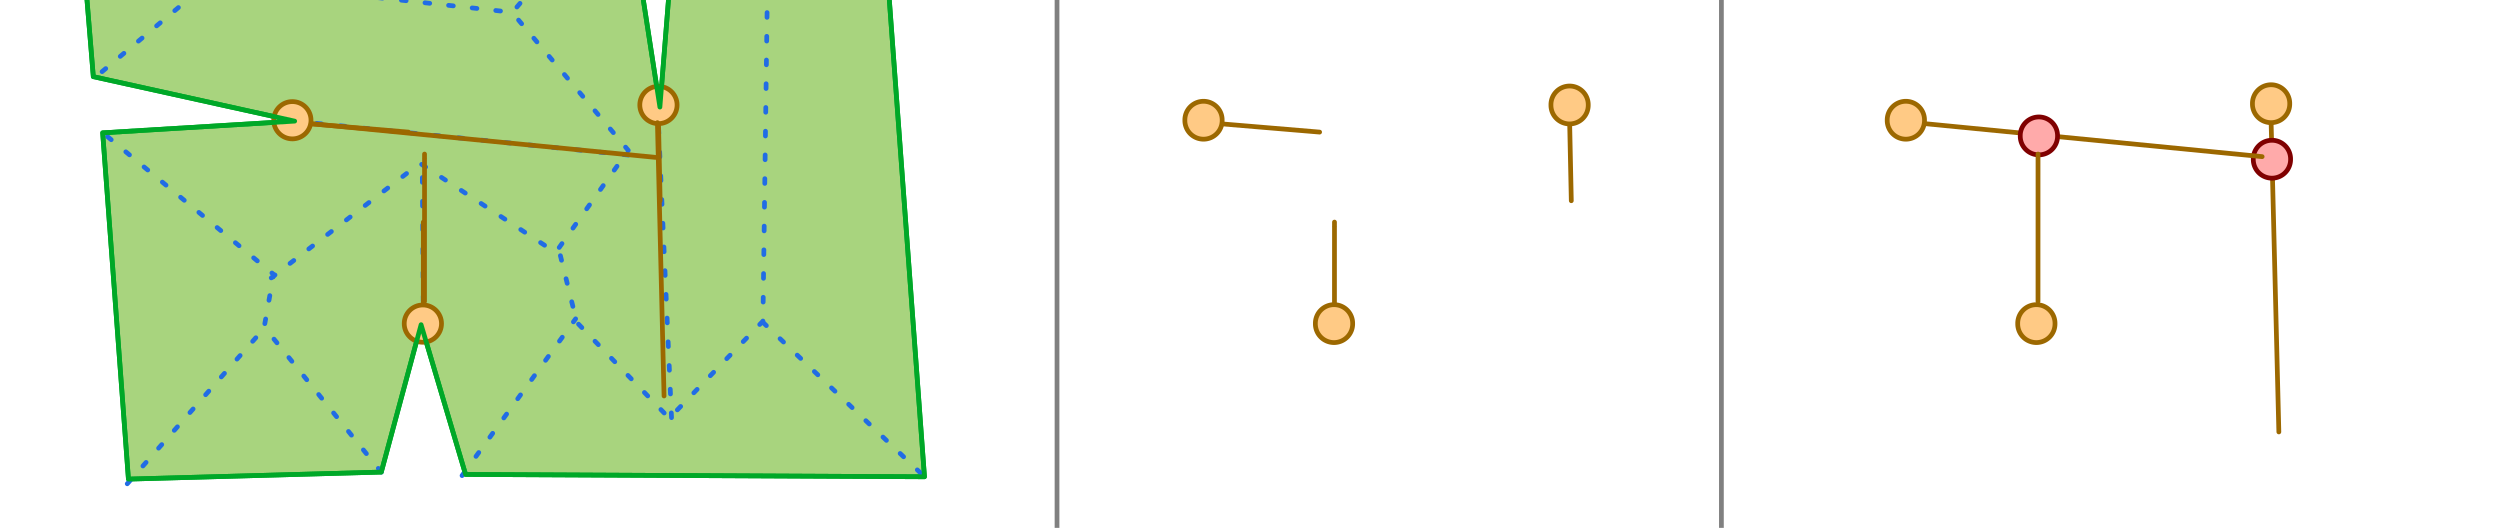 <?xml version="1.0" encoding="UTF-8" standalone="no"?>
<!-- Created with Inkscape (http://www.inkscape.org/) -->

<svg
   xmlns:dc="http://purl.org/dc/elements/1.1/"
   xmlns:cc="http://creativecommons.org/ns#"
   xmlns:rdf="http://www.w3.org/1999/02/22-rdf-syntax-ns#"
   xmlns:svg="http://www.w3.org/2000/svg"
   xmlns="http://www.w3.org/2000/svg"
   xmlns:sodipodi="http://sodipodi.sourceforge.net/DTD/sodipodi-0.dtd"
   xmlns:inkscape="http://www.inkscape.org/namespaces/inkscape"
   width="526.807"
   height="111.229"
   id="svg6459"
   version="1.1"
   inkscape:version="0.48.2 r9819"
   sodipodi:docname="skel_motorcycle.svg">
  <sodipodi:namedview
     id="base"
     pagecolor="#ffffff"
     bordercolor="#666666"
     borderopacity="1.0"
     inkscape:pageopacity="0.0"
     inkscape:pageshadow="2"
     inkscape:zoom="1.979899"
     inkscape:cx="250.40628"
     inkscape:cy="59.585395"
     inkscape:document-units="px"
     inkscape:current-layer="layer1"
     showgrid="false"
     fit-margin-top="0"
     fit-margin-left="0"
     fit-margin-right="0"
     fit-margin-bottom="0"
     inkscape:window-width="1304"
     inkscape:window-height="746"
     inkscape:window-x="54"
     inkscape:window-y="-8"
     inkscape:window-maximized="1" />
  <defs
     id="defs6461">
    <marker
       style="overflow:visible;"
       id="Arrow1Mend"
       refX="0.0"
       refY="0.0"
       orient="auto"
       inkscape:stockid="Arrow1Mend">
      <path
         transform="scale(0.4) rotate(180) translate(10,0)"
         style="fill-rule:evenodd;stroke:#000000;stroke-width:1.0pt;marker-start:none;"
         d="M 0.0,0.0 L 5.0,-5.0 L -12.5,0.0 L 5.0,5.0 L 0.0,0.0 z "
         id="path6068" />
    </marker>
    <marker
       style="overflow:visible;"
       id="Arrow1Mendq"
       refX="0.0"
       refY="0.0"
       orient="auto"
       inkscape:stockid="Arrow1Mendq">
      <path
         transform="scale(0.4) rotate(180) translate(10,0)"
         style="marker-start:none;stroke:#9c6800;stroke-width:1.0pt;fill:#9c6800;fill-rule:evenodd"
         d="M 0.0,0.0 L 5.0,-5.0 L -12.5,0.0 L 5.0,5.0 L 0.0,0.0 z "
         id="path6522" />
    </marker>
  </defs>
  <g
     transform="translate(-87.702,-35.936)"
     id="layer1"
     inkscape:groupmode="layer"
     inkscape:label="Layer 1">
    <path
       inkscape:connector-curvature="0"
       id="path5201"
       d="m 103.91,10.183 115.447,0.493 7.4,47.824 3.947,-49.303 42.429,0 9.374,127.203 -96.699,-0.493 -9.374,-31.554 -8.387,31.061 -53.283,1.479 -5.427,-72.969 40.456,-2.465 -42.429,-9.368 z"
       style="color:#000000;fill:#a8d47e;fill-opacity:1;fill-rule:nonzero;stroke:#00a828;stroke-width:1;stroke-linecap:round;stroke-linejoin:round;stroke-miterlimit:4;stroke-opacity:1;stroke-dasharray:none;stroke-dashoffset:0;marker:none;visibility:visible;display:inline;overflow:visible;enable-background:accumulate" />
    <path
       inkscape:connector-curvature="0"
       id="path5203"
       d="m 103.416,9.69 28.615,22.187 -24.668,20.707"
       style="color:#000000;fill:none;stroke:#216ce5;stroke-width:1;stroke-linecap:round;stroke-linejoin:round;stroke-miterlimit:4;stroke-opacity:1;stroke-dasharray:1, 4;stroke-dashoffset:0;marker:none;visibility:visible;display:inline;overflow:visible;enable-background:accumulate" />
    <path
       inkscape:connector-curvature="0"
       id="path5205"
       d="m 132.525,31.63 63.151,6.902 23.681,-27.856"
       style="color:#000000;fill:none;stroke:#216ce5;stroke-width:1;stroke-linecap:round;stroke-linejoin:round;stroke-miterlimit:4;stroke-opacity:1;stroke-dasharray:1, 4;stroke-dashoffset:0;marker:none;visibility:visible;display:inline;overflow:visible;enable-background:accumulate" />
    <path
       inkscape:connector-curvature="0"
       id="path5207"
       d="m 220.097,68.608 -70.304,-7.149"
       style="color:#000000;fill:none;stroke:#216ce5;stroke-width:1;stroke-linecap:round;stroke-linejoin:round;stroke-miterlimit:4;stroke-opacity:1;stroke-dasharray:1, 4;stroke-dashoffset:0;marker:none;visibility:visible;display:inline;overflow:visible;enable-background:accumulate" />
    <path
       inkscape:connector-curvature="0"
       id="path5209"
       d="m 144.859,94.492 31.329,-24.159 29.602,19.475 3.454,14.051 19.488,20.214 19.735,-20.461 0.987,-73.216 -18.995,-21.447"
       style="color:#000000;fill:none;stroke:#216ce5;stroke-width:1;stroke-linecap:round;stroke-linejoin:round;stroke-miterlimit:4;stroke-opacity:1;stroke-dasharray:1, 4;stroke-dashoffset:0;marker:none;visibility:visible;display:inline;overflow:visible;enable-background:accumulate" />
    <path
       inkscape:connector-curvature="0"
       id="path5211"
       d="M 273.134,9.197 249.699,29.905"
       style="color:#000000;fill:none;stroke:#216ce5;stroke-width:1;stroke-linecap:round;stroke-linejoin:round;stroke-miterlimit:4;stroke-opacity:1;stroke-dasharray:1, 4;stroke-dashoffset:0;marker:none;visibility:visible;display:inline;overflow:visible;enable-background:accumulate" />
    <path
       inkscape:connector-curvature="0"
       id="path5213"
       d="m 248.466,103.86 33.795,32.294"
       style="color:#000000;fill:none;stroke:#216ce5;stroke-width:1;stroke-linecap:round;stroke-linejoin:round;stroke-miterlimit:4;stroke-opacity:1;stroke-dasharray:1, 4;stroke-dashoffset:0;marker:none;visibility:visible;display:inline;overflow:visible;enable-background:accumulate" />
    <path
       inkscape:connector-curvature="0"
       id="path5215"
       d="m 226.264,58.008 2.96,66.313"
       style="color:#000000;fill:none;stroke:#216ce5;stroke-width:1;stroke-linecap:round;stroke-linejoin:round;stroke-miterlimit:4;stroke-opacity:1;stroke-dasharray:1, 4;stroke-dashoffset:0;marker:none;visibility:visible;display:inline;overflow:visible;enable-background:accumulate" />
    <path
       inkscape:connector-curvature="0"
       id="path5217"
       d="M 205.543,88.083 220.097,67.622 195.182,38.04"
       style="color:#000000;fill:none;stroke:#216ce5;stroke-width:1;stroke-linecap:round;stroke-linejoin:round;stroke-miterlimit:4;stroke-opacity:1;stroke-dasharray:1, 4;stroke-dashoffset:0;marker:none;visibility:visible;display:inline;overflow:visible;enable-background:accumulate" />
    <path
       inkscape:connector-curvature="0"
       id="path5219"
       d="m 185.068,136.154 23.928,-33.033"
       style="color:#000000;fill:none;stroke:#216ce5;stroke-width:1;stroke-linecap:round;stroke-linejoin:round;stroke-miterlimit:4;stroke-opacity:1;stroke-dasharray:1, 4;stroke-dashoffset:0;marker:none;visibility:visible;display:inline;overflow:visible;enable-background:accumulate" />
    <path
       inkscape:connector-curvature="0"
       id="path5221"
       d="M 176.928,104.353 176.681,70.58"
       style="color:#000000;fill:none;stroke:#216ce5;stroke-width:1;stroke-linecap:round;stroke-linejoin:round;stroke-miterlimit:4;stroke-opacity:1;stroke-dasharray:1, 4;stroke-dashoffset:0;marker:none;visibility:visible;display:inline;overflow:visible;enable-background:accumulate" />
    <path
       transform="translate(87.702,35.936)"
       inkscape:connector-curvature="0"
       id="path6054"
       d="m 64.821,26.051 21.25,1.786"
       style="stroke-linejoin:round;enable-background:accumulate;marker-end:url(#Arrow1Mendq);stroke-opacity:1;fill-opacity:1;color:#000000;fill-rule:nonzero;stroke-dashoffset:0;visibility:visible;stroke:#9c6800;stroke-linecap:round;stroke-miterlimit:4;marker:none;stroke-dasharray:none;overflow:visible;stroke-width:1;display:inline;fill:#ffca85" />
    <path
       inkscape:connector-curvature="0"
       id="path5223"
       d="M 168.047,135.414 143.379,104.846 145.352,93.753 109.09,63.678"
       style="color:#000000;fill:none;stroke:#216ce5;stroke-width:1;stroke-linecap:round;stroke-linejoin:round;stroke-miterlimit:4;stroke-opacity:1;stroke-dasharray:1, 4;stroke-dashoffset:0;marker:none;visibility:visible;display:inline;overflow:visible;enable-background:accumulate" />
    <path
       inkscape:connector-curvature="0"
       id="path5225"
       d="m 114.517,137.879 28.862,-32.787"
       style="color:#000000;fill:none;stroke:#216ce5;stroke-width:1;stroke-linecap:round;stroke-linejoin:round;stroke-miterlimit:4;stroke-opacity:1;stroke-dasharray:1, 4;stroke-dashoffset:0;marker:none;visibility:visible;display:inline;overflow:visible;enable-background:accumulate" />
    <path
       transform="translate(87.524,36.114)"
       d="m 65.714,25.158 c 0,2.17 -1.759,3.929 -3.929,3.929 -2.17,0 -3.929,-1.759 -3.929,-3.929 0,-2.17 1.759,-3.929 3.929,-3.929 2.17,0 3.929,1.759 3.929,3.929 z"
       sodipodi:ry="3.9285715"
       sodipodi:rx="3.9285715"
       sodipodi:cy="25.157682"
       sodipodi:cx="61.785713"
       id="path5278"
       style="color:#000000;fill:#ffca85;fill-opacity:1;stroke:#9c6800;stroke-width:1;stroke-linecap:round;stroke-linejoin:round;stroke-miterlimit:4;stroke-opacity:1;stroke-dasharray:none;stroke-dashoffset:0;marker:none;visibility:visible;display:inline;overflow:visible;enable-background:accumulate"
       sodipodi:type="arc" />
    <path
       sodipodi:type="arc"
       style="color:#000000;fill:#ffca85;fill-opacity:1;stroke:#9c6800;stroke-width:1;stroke-linecap:round;stroke-linejoin:round;stroke-miterlimit:4;stroke-opacity:1;stroke-dasharray:none;stroke-dashoffset:0;marker:none;visibility:visible;display:inline;overflow:visible;enable-background:accumulate"
       id="path6048"
       sodipodi:cx="61.785713"
       sodipodi:cy="25.157682"
       sodipodi:rx="3.9285715"
       sodipodi:ry="3.9285715"
       d="m 65.714,25.158 c 0,2.17 -1.759,3.929 -3.929,3.929 -2.17,0 -3.929,-1.759 -3.929,-3.929 0,-2.17 1.759,-3.929 3.929,-3.929 2.17,0 3.929,1.759 3.929,3.929 z"
       transform="translate(115.024,78.972)" />
    <path
       style="color:#000000;fill:#ffca85;fill-opacity:1;fill-rule:nonzero;stroke:#9c6800;stroke-width:1;stroke-linecap:round;stroke-linejoin:round;stroke-miterlimit:4;stroke-opacity:1;stroke-dasharray:none;stroke-dashoffset:0;marker:none;marker-end:url(#Arrow1Mendq);visibility:visible;display:inline;overflow:visible;enable-background:accumulate"
       d="m 226.452,61.272 0.357,16.964"
       id="path6570"
       inkscape:connector-curvature="0"
       sodipodi:nodetypes="cc" />
    <path
       transform="translate(164.666,32.9)"
       d="m 65.714,25.158 c 0,2.17 -1.759,3.929 -3.929,3.929 -2.17,0 -3.929,-1.759 -3.929,-3.929 0,-2.17 1.759,-3.929 3.929,-3.929 2.17,0 3.929,1.759 3.929,3.929 z"
       sodipodi:ry="3.9285715"
       sodipodi:rx="3.9285715"
       sodipodi:cy="25.157682"
       sodipodi:cx="61.785713"
       id="path6050"
       style="color:#000000;fill:#ffca85;fill-opacity:1;stroke:#9c6800;stroke-width:1;stroke-linecap:round;stroke-linejoin:round;stroke-miterlimit:4;stroke-opacity:1;stroke-dasharray:none;stroke-dashoffset:0;marker:none;visibility:visible;display:inline;overflow:visible;enable-background:accumulate"
       sodipodi:type="arc" />
    <path
       style="color:#000000;fill:none;fill-opacity:1;fill-rule:nonzero;stroke:#00a828;stroke-width:1;stroke-linecap:round;stroke-linejoin:round;stroke-miterlimit:4;stroke-opacity:1;stroke-dasharray:none;stroke-dashoffset:0;marker:none;visibility:visible;display:inline;overflow:visible;enable-background:accumulate"
       d="m 103.91,10.183 115.447,0.493 7.4,47.824 3.947,-49.303 42.429,0 9.374,127.203 -96.699,-0.493 -9.374,-31.554 -8.387,31.061 -53.283,1.479 -5.427,-72.969 40.456,-2.465 -42.429,-9.368 z"
       id="path6052"
       inkscape:connector-curvature="0" />
    <path
       sodipodi:nodetypes="cc"
       inkscape:connector-curvature="0"
       id="path6572"
       d="m 176.905,99.703 0.003,-16.968"
       style="color:#000000;fill:#ffca85;fill-opacity:1;fill-rule:nonzero;stroke:#9c6800;stroke-width:1;stroke-linecap:round;stroke-linejoin:round;stroke-miterlimit:4;stroke-opacity:1;stroke-dasharray:none;stroke-dashoffset:0;marker:none;marker-end:url(#Arrow1Mendq);visibility:visible;display:inline;overflow:visible;enable-background:accumulate" />
    <path
       style="color:#000000;fill:#ffca85;fill-opacity:1;fill-rule:nonzero;stroke:#9c6800;stroke-width:1;stroke-linecap:round;stroke-linejoin:round;stroke-miterlimit:4;stroke-opacity:1;stroke-dasharray:none;stroke-dashoffset:0;marker:none;marker-end:url(#Arrow1Mendq);visibility:visible;display:inline;overflow:visible;enable-background:accumulate"
       d="m 344.524,61.986 21.25,1.786"
       id="path6580"
       inkscape:connector-curvature="0" />
    <path
       sodipodi:type="arc"
       style="color:#000000;fill:#ffca85;fill-opacity:1;stroke:#9c6800;stroke-width:1;stroke-linecap:round;stroke-linejoin:round;stroke-miterlimit:4;stroke-opacity:1;stroke-dasharray:none;stroke-dashoffset:0;marker:none;visibility:visible;display:inline;overflow:visible;enable-background:accumulate"
       id="path6582"
       sodipodi:cx="61.785713"
       sodipodi:cy="25.157682"
       sodipodi:rx="3.9285715"
       sodipodi:ry="3.9285715"
       d="m 65.714,25.158 a 3.929,3.929 0 1 1 -7.857,0 3.929,3.929 0 1 1 7.857,0 z"
       transform="translate(279.524,36.114)" />
    <path
       transform="translate(307.024,78.972)"
       d="m 65.714,25.158 a 3.929,3.929 0 1 1 -7.857,0 3.929,3.929 0 1 1 7.857,0 z"
       sodipodi:ry="3.9285715"
       sodipodi:rx="3.9285715"
       sodipodi:cy="25.157682"
       sodipodi:cx="61.785713"
       id="path6584"
       style="color:#000000;fill:#ffca85;fill-opacity:1;stroke:#9c6800;stroke-width:1;stroke-linecap:round;stroke-linejoin:round;stroke-miterlimit:4;stroke-opacity:1;stroke-dasharray:none;stroke-dashoffset:0;marker:none;visibility:visible;display:inline;overflow:visible;enable-background:accumulate"
       sodipodi:type="arc" />
    <path
       sodipodi:nodetypes="cc"
       inkscape:connector-curvature="0"
       id="path6588"
       d="m 418.452,61.272 0.357,16.964"
       style="color:#000000;fill:#ffca85;fill-opacity:1;fill-rule:nonzero;stroke:#9c6800;stroke-width:1;stroke-linecap:round;stroke-linejoin:round;stroke-miterlimit:4;stroke-opacity:1;stroke-dasharray:none;stroke-dashoffset:0;marker:none;marker-end:url(#Arrow1Mendq);visibility:visible;display:inline;overflow:visible;enable-background:accumulate" />
    <path
       sodipodi:type="arc"
       style="color:#000000;fill:#ffca85;fill-opacity:1;stroke:#9c6800;stroke-width:1;stroke-linecap:round;stroke-linejoin:round;stroke-miterlimit:4;stroke-opacity:1;stroke-dasharray:none;stroke-dashoffset:0;marker:none;visibility:visible;display:inline;overflow:visible;enable-background:accumulate"
       id="path6586"
       sodipodi:cx="61.785713"
       sodipodi:cy="25.157682"
       sodipodi:rx="3.9285715"
       sodipodi:ry="3.9285715"
       d="m 65.714,25.158 a 3.929,3.929 0 1 1 -7.857,0 3.929,3.929 0 1 1 7.857,0 z"
       transform="translate(356.666,32.9)" />
    <path
       style="color:#000000;fill:#ffca85;fill-opacity:1;fill-rule:nonzero;stroke:#9c6800;stroke-width:1;stroke-linecap:round;stroke-linejoin:round;stroke-miterlimit:4;stroke-opacity:1;stroke-dasharray:none;stroke-dashoffset:0;marker:none;marker-end:url(#Arrow1Mendq);visibility:visible;display:inline;overflow:visible;enable-background:accumulate"
       d="m 368.905,99.703 0.003,-16.968"
       id="path6590"
       inkscape:connector-curvature="0"
       sodipodi:nodetypes="cc" />
    <path
       sodipodi:nodetypes="cc"
       inkscape:connector-curvature="0"
       id="path6594"
       d="m 226.235,61.777 1.398,57.595"
       style="color:#000000;fill:#ffca85;fill-opacity:1;fill-rule:nonzero;stroke:#9c6800;stroke-width:1;stroke-linecap:round;stroke-linejoin:round;stroke-miterlimit:4;stroke-opacity:1;stroke-dasharray:none;stroke-dashoffset:0;marker:none;marker-end:url(#Arrow1Mendq);visibility:visible;display:inline;overflow:visible;enable-background:accumulate" />
    <path
       style="color:#000000;fill:#ffca85;fill-opacity:1;fill-rule:nonzero;stroke:#9c6800;stroke-width:1;stroke-linecap:round;stroke-linejoin:round;stroke-miterlimit:4;stroke-opacity:1;stroke-dasharray:none;stroke-dashoffset:0;marker:none;marker-end:url(#Arrow1Mendq);visibility:visible;display:inline;overflow:visible;enable-background:accumulate"
       d="m 153.281,61.989 72.523,7.107"
       id="path6596"
       inkscape:connector-curvature="0" />
    <path
       style="color:#000000;fill:#ffca85;fill-opacity:1;fill-rule:nonzero;stroke:#9c6800;stroke-width:1;stroke-linecap:round;stroke-linejoin:round;stroke-miterlimit:4;stroke-opacity:1;stroke-dasharray:none;stroke-dashoffset:0;marker:none;marker-end:url(#Arrow1Mendq);visibility:visible;display:inline;overflow:visible;enable-background:accumulate"
       d="m 177.155,99.451 0.006,-31.052"
       id="path6598"
       inkscape:connector-curvature="0"
       sodipodi:nodetypes="cc" />
    <path
       sodipodi:type="arc"
       style="color:#000000;fill:#ffca85;fill-opacity:1;stroke:#9c6800;stroke-width:1;stroke-linecap:round;stroke-linejoin:round;stroke-miterlimit:4;stroke-opacity:1;stroke-dasharray:none;stroke-dashoffset:0;marker:none;visibility:visible;display:inline;overflow:visible;enable-background:accumulate"
       id="path6610"
       sodipodi:cx="61.785713"
       sodipodi:cy="25.157682"
       sodipodi:rx="3.9285715"
       sodipodi:ry="3.9285715"
       d="m 65.714,25.158 a 3.929,3.929 0 1 1 -7.857,0 3.929,3.929 0 1 1 7.857,0 z"
       transform="translate(427.524,36.114)" />
    <path
       transform="translate(455.024,78.972)"
       d="m 65.714,25.158 a 3.929,3.929 0 1 1 -7.857,0 3.929,3.929 0 1 1 7.857,0 z"
       sodipodi:ry="3.9285715"
       sodipodi:rx="3.9285715"
       sodipodi:cy="25.157682"
       sodipodi:cx="61.785713"
       id="path6612"
       style="color:#000000;fill:#ffca85;fill-opacity:1;stroke:#9c6800;stroke-width:1;stroke-linecap:round;stroke-linejoin:round;stroke-miterlimit:4;stroke-opacity:1;stroke-dasharray:none;stroke-dashoffset:0;marker:none;visibility:visible;display:inline;overflow:visible;enable-background:accumulate"
       sodipodi:type="arc" />
    <path
       sodipodi:type="arc"
       style="color:#000000;fill:#ffca85;fill-opacity:1;stroke:#9c6800;stroke-width:1;stroke-linecap:round;stroke-linejoin:round;stroke-miterlimit:4;stroke-opacity:1;stroke-dasharray:none;stroke-dashoffset:0;marker:none;visibility:visible;display:inline;overflow:visible;enable-background:accumulate"
       id="path6616"
       sodipodi:cx="61.785713"
       sodipodi:cy="25.157682"
       sodipodi:rx="3.9285715"
       sodipodi:ry="3.9285715"
       d="m 65.714,25.158 a 3.929,3.929 0 1 1 -7.857,0 3.929,3.929 0 1 1 7.857,0 z"
       transform="translate(504.488,32.632)" />
    <path
       style="color:#000000;fill:#ffca85;fill-opacity:1;fill-rule:nonzero;stroke:#9c6800;stroke-width:1;stroke-linecap:round;stroke-linejoin:round;stroke-miterlimit:4;stroke-opacity:1;stroke-dasharray:none;stroke-dashoffset:0;marker:none;marker-end:url(#Arrow1Mendq);visibility:visible;display:inline;overflow:visible;enable-background:accumulate"
       d="m 566.283,61.956 1.625,64.999"
       id="path6620"
       inkscape:connector-curvature="0"
       sodipodi:nodetypes="cc" />
    <path
       sodipodi:type="arc"
       style="color:#000000;fill:#ffaaaa;fill-opacity:1;stroke:#800000;stroke-width:1;stroke-linecap:round;stroke-linejoin:round;stroke-miterlimit:4;stroke-opacity:1;stroke-dasharray:none;stroke-dashoffset:0;marker:none;visibility:visible;display:inline;overflow:visible;enable-background:accumulate"
       id="path6632"
       sodipodi:cx="61.785713"
       sodipodi:cy="25.157682"
       sodipodi:rx="3.9285715"
       sodipodi:ry="3.9285715"
       d="m 65.714,25.158 a 3.929,3.929 0 1 1 -7.857,0 3.929,3.929 0 1 1 7.857,0 z"
       transform="translate(504.666,44.329)" />
    <path
       inkscape:connector-curvature="0"
       id="path6622"
       d="m 493.281,61.989 71.105,6.954"
       style="color:#000000;fill:#ffca85;fill-opacity:1;fill-rule:nonzero;stroke:#9c6800;stroke-width:1;stroke-linecap:round;stroke-linejoin:round;stroke-miterlimit:4;stroke-opacity:1;stroke-dasharray:none;stroke-dashoffset:0;marker:none;marker-end:url(#Arrow1Mendq);visibility:visible;display:inline;overflow:visible;enable-background:accumulate" />
    <path
       transform="translate(455.559,39.418)"
       d="m 65.714,25.158 a 3.929,3.929 0 1 1 -7.857,0 3.929,3.929 0 1 1 7.857,0 z"
       sodipodi:ry="3.9285715"
       sodipodi:rx="3.9285715"
       sodipodi:cy="25.157682"
       sodipodi:cx="61.785713"
       id="path6630"
       style="color:#000000;fill:#ffaaaa;fill-opacity:1;stroke:#800000;stroke-width:1;stroke-linecap:round;stroke-linejoin:round;stroke-miterlimit:4;stroke-opacity:1;stroke-dasharray:none;stroke-dashoffset:0;marker:none;visibility:visible;display:inline;overflow:visible;enable-background:accumulate"
       sodipodi:type="arc" />
    <path
       sodipodi:nodetypes="cc"
       inkscape:connector-curvature="0"
       id="path6624"
       d="m 517.155,99.451 0.006,-31.052"
       style="color:#000000;fill:#ffca85;fill-opacity:1;fill-rule:nonzero;stroke:#9c6800;stroke-width:1;stroke-linecap:round;stroke-linejoin:round;stroke-miterlimit:4;stroke-opacity:1;stroke-dasharray:none;stroke-dashoffset:0;marker:none;marker-end:url(#Arrow1Mendq);visibility:visible;display:inline;overflow:visible;enable-background:accumulate" />
    <path
       style="fill:none;stroke:#808080;stroke-width:1px;stroke-linecap:butt;stroke-linejoin:miter;stroke-opacity:1"
       d="m 222.739,-43.324 0,169.201"
       id="path6626"
       inkscape:connector-curvature="0"
       transform="translate(87.702,35.936)" />
    <path
       inkscape:connector-curvature="0"
       id="path6628"
       d="m 450.441,-7.388 0,169.201"
       style="fill:none;stroke:#808080;stroke-width:1px;stroke-linecap:butt;stroke-linejoin:miter;stroke-opacity:1" />
  </g>
</svg>
